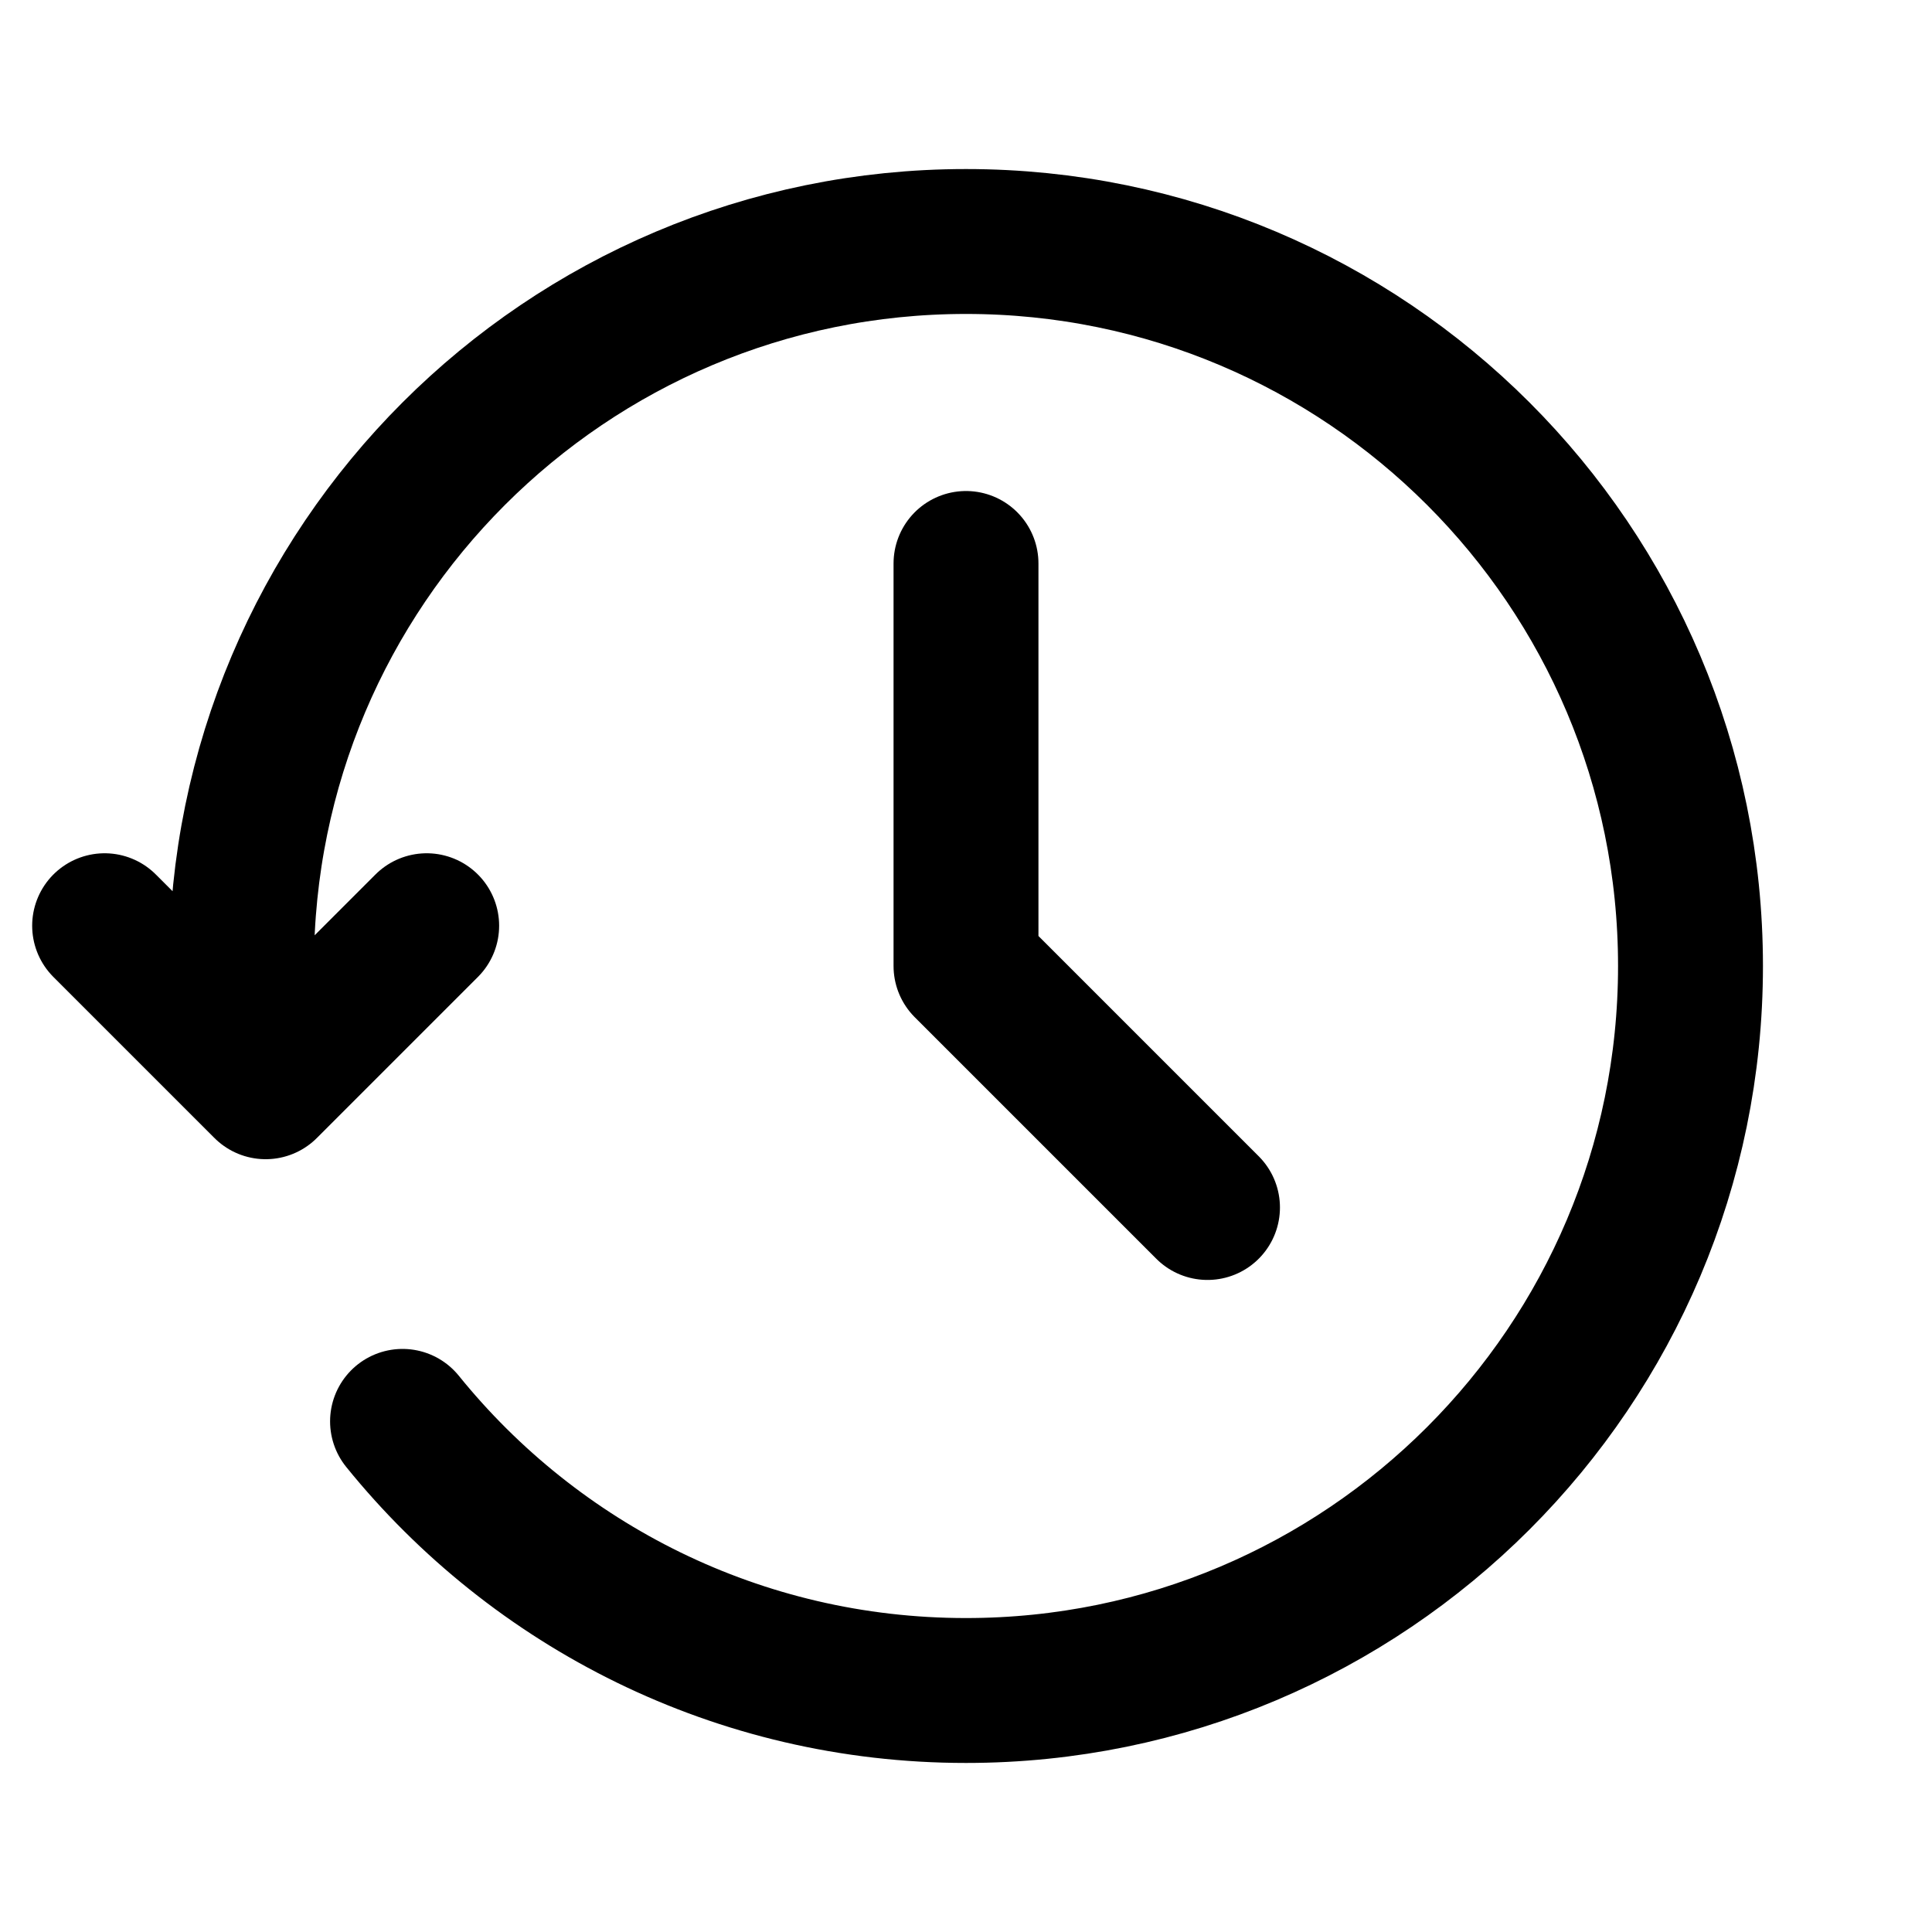 <svg width="20" height="20" viewBox="0 0 20 20" fill="none" xmlns="http://www.w3.org/2000/svg">
  <path
      d="M1.083 9.583L2.75 11.25L4.417 9.583M2.546 10.833C2.516 10.56 2.5 10.282 2.5 10C2.5 5.858 5.858 2.5 10 2.5C14.142 2.5 17.5 5.858 17.5 10C17.5 14.142 14.142 17.5 10 17.5C7.644 17.5 5.542 16.414 4.167 14.714M10 5.833V10L12.5 12.5"
      stroke="currentColor" stroke-width="1.5" stroke-linecap="round" stroke-linejoin="round"/>
</svg>

